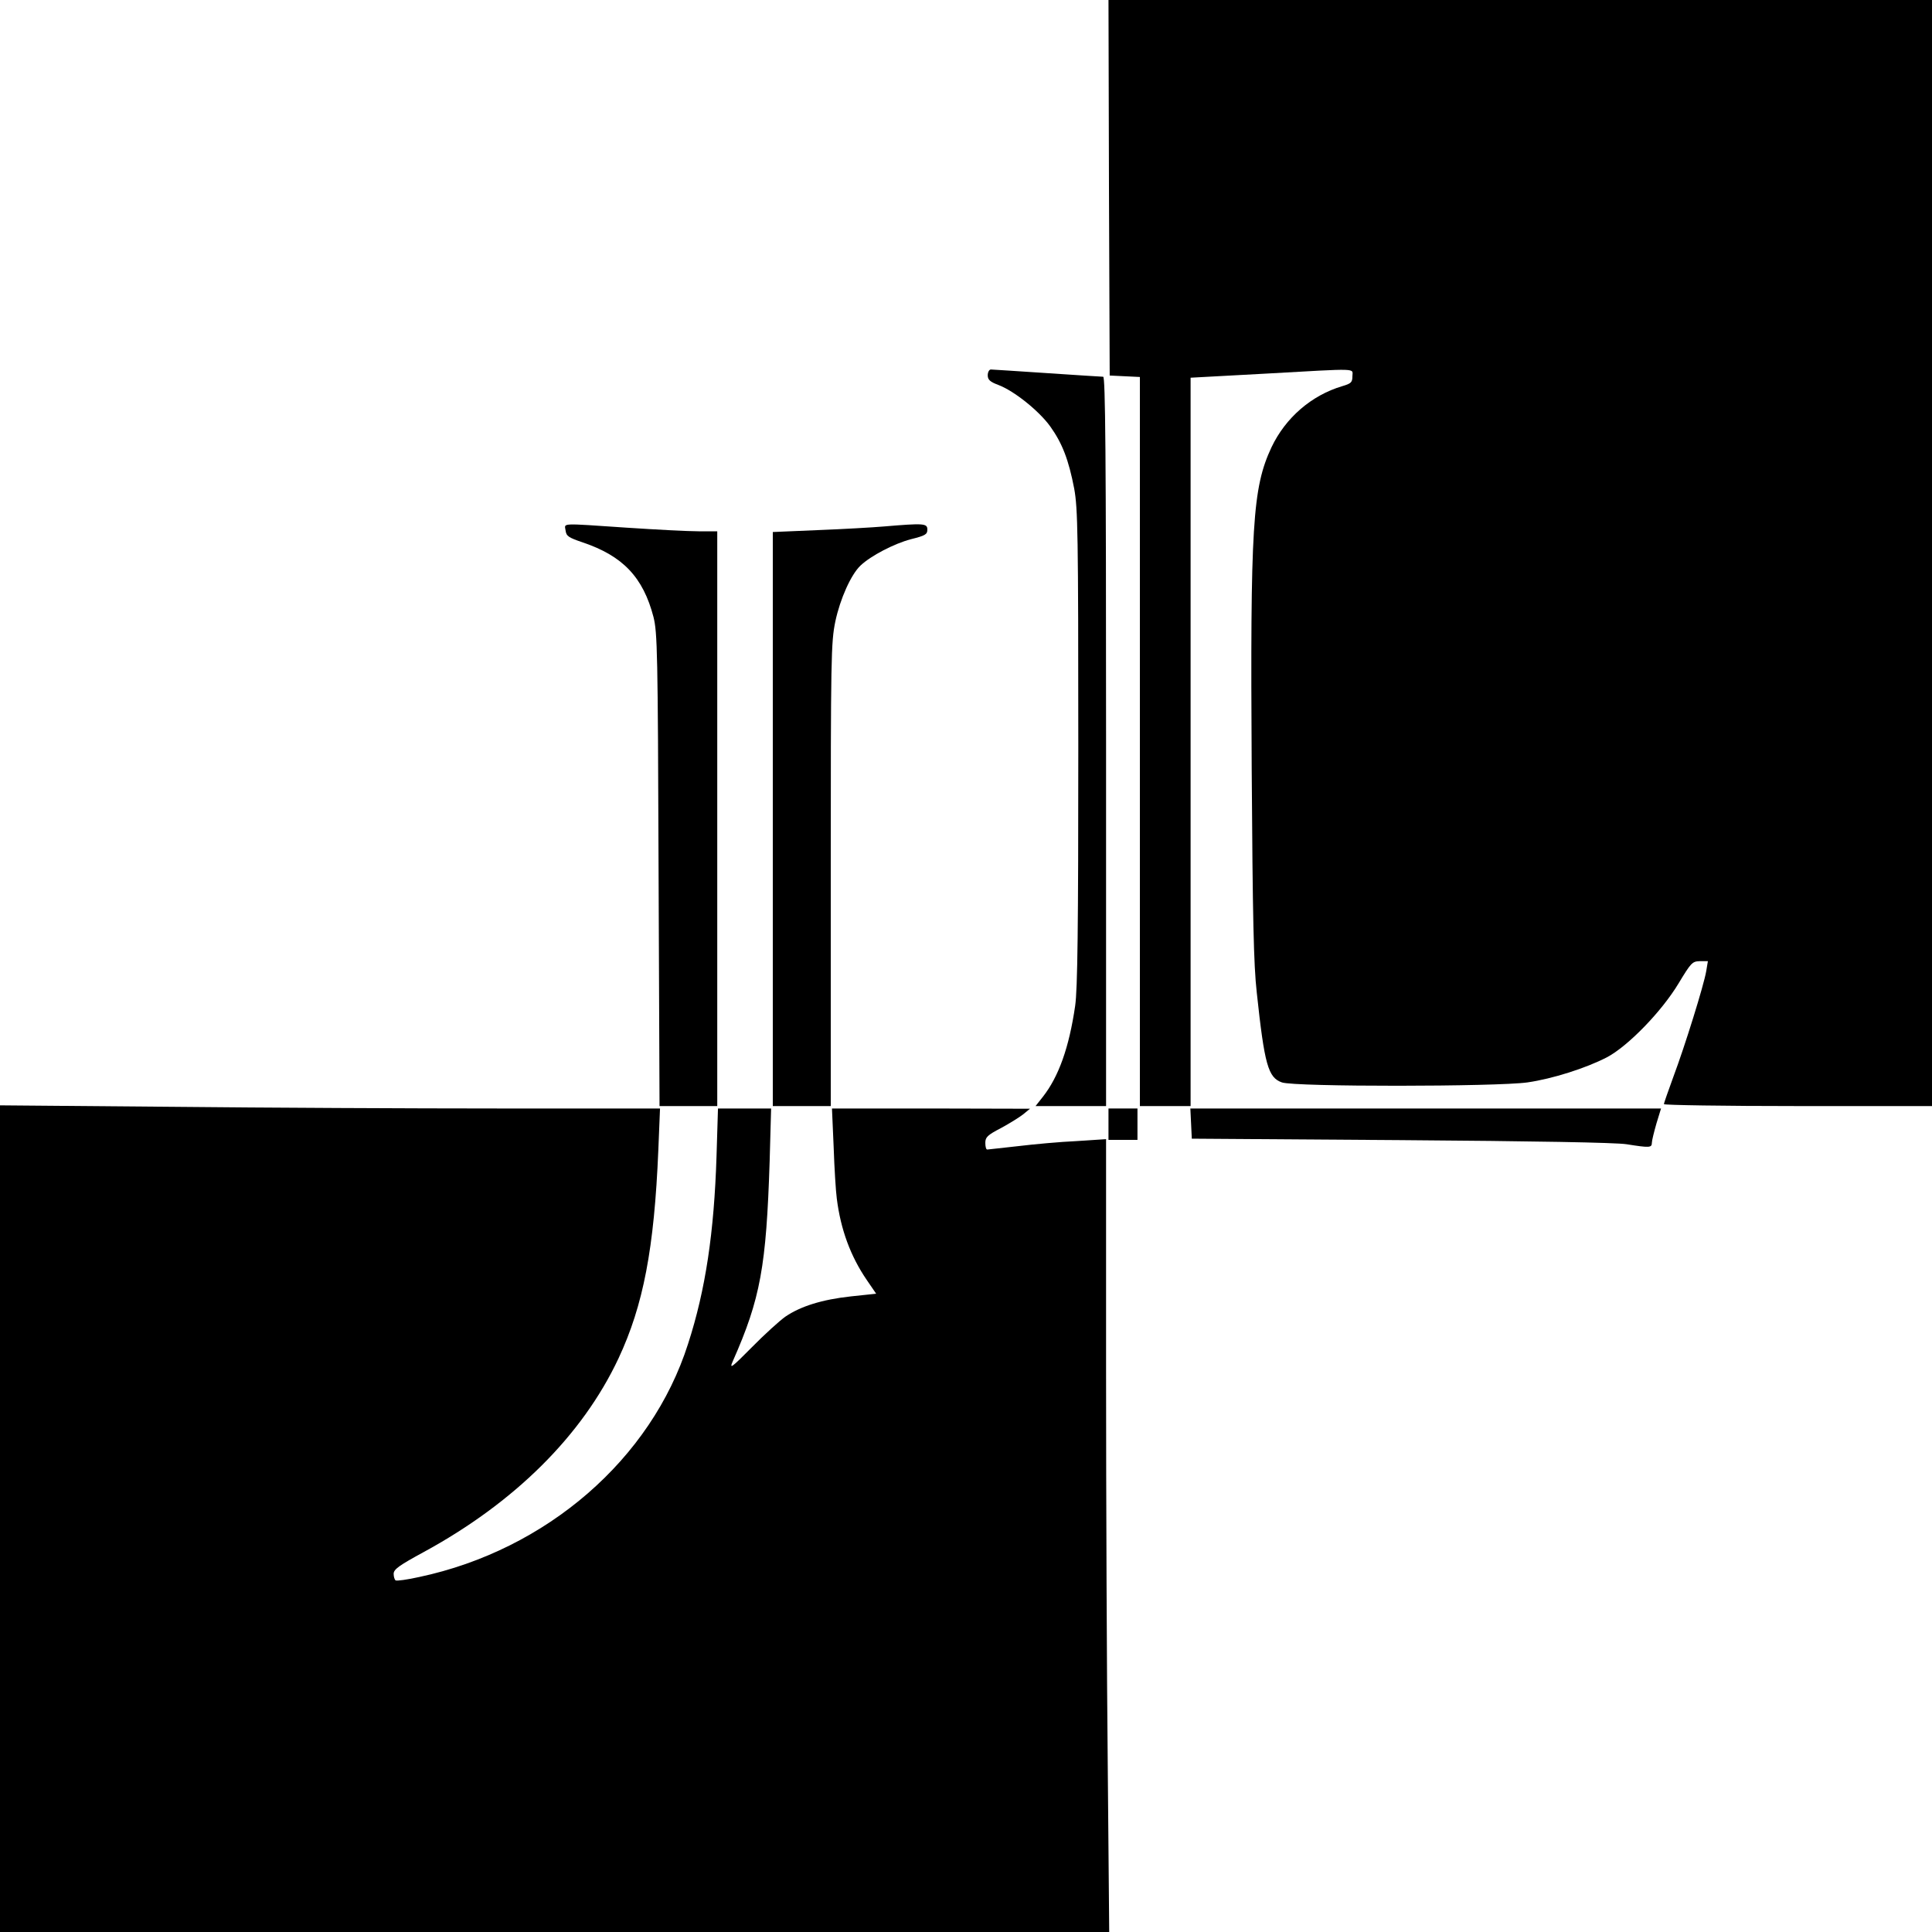 <?xml version="1.0" standalone="no"?>
<!DOCTYPE svg PUBLIC "-//W3C//DTD SVG 20010904//EN"
 "http://www.w3.org/TR/2001/REC-SVG-20010904/DTD/svg10.dtd">
<svg version="1.0" xmlns="http://www.w3.org/2000/svg"
 width="800pt" height="800pt" viewBox="0 0 800 800"
 preserveAspectRatio="xMidYMid meet">
<g transform="translate(0,800) scale(0.1,-0.1)"
fill="#000000" stroke="none">
<path d="M4592 7223 l3 -778 63 -3 62 -3 0 -1509 0 -1510 105 0 105 0 0 1508
0 1508 313 17 c392 22 357 23 357 -11 0 -25 -5 -30 -42 -41 -128 -38 -235
-131 -293 -253 -79 -169 -88 -322 -82 -1328 4 -622 8 -815 21 -930 32 -299 47
-352 104 -372 53 -19 890 -18 1017 0 104 15 242 59 329 104 87 46 226 189 296
305 52 86 57 92 88 93 l34 0 -7 -42 c-10 -58 -88 -309 -136 -437 -21 -58 -39
-108 -39 -113 0 -4 250 -8 555 -8 l555 0 0 2290 0 2290 -1705 0 -1705 0 2
-777z"/>
<path d="M4090 6446 c0 -18 9 -27 44 -40 66 -25 169 -108 215 -172 50 -70 76
-138 99 -257 15 -83 17 -183 17 -1072 0 -747 -3 -1001 -13 -1070 -25 -172 -68
-293 -134 -377 l-30 -38 146 0 146 0 0 1510 c0 1201 -3 1510 -12 1510 -7 0
-112 7 -233 15 -121 8 -226 15 -232 15 -7 0 -13 -11 -13 -24z"/>
<path d="M2342 5803 c3 -23 12 -29 71 -49 166 -56 250 -144 293 -309 16 -65
18 -142 21 -1047 l4 -978 119 0 120 0 0 1190 0 1190 -77 0 c-43 0 -177 7 -298
15 -282 19 -257 20 -253 -12z"/>
<path d="M3660 5820 c-47 -4 -169 -11 -272 -15 l-188 -8 0 -1189 0 -1188 120
0 120 0 0 958 c0 900 1 962 19 1049 20 94 65 194 104 231 43 41 140 91 208
109 60 15 69 20 69 40 0 26 -14 27 -180 13z"/>
<path d="M0 1712 l0 -1712 2297 0 2296 0 -6 682 c-4 376 -7 1114 -7 1642 l0
959 -122 -8 c-68 -3 -177 -13 -243 -21 -66 -7 -123 -14 -127 -14 -5 0 -8 12
-8 28 0 23 9 32 65 61 35 19 77 45 92 57 l28 23 -410 1 -410 0 7 -160 c3 -89
9 -184 13 -213 16 -128 57 -239 124 -337 l39 -57 -104 -11 c-120 -13 -209 -41
-272 -84 -24 -17 -87 -74 -139 -127 -86 -87 -94 -92 -78 -56 114 258 138 391
152 828 l6 217 -110 0 -110 0 -6 -197 c-10 -315 -45 -553 -118 -778 -152 -477
-586 -853 -1113 -965 -49 -11 -93 -17 -98 -14 -4 3 -8 15 -8 27 0 19 23 35
124 90 377 205 657 483 807 802 103 220 148 455 165 863 l7 172 -660 0 c-363
0 -978 3 -1366 7 l-707 6 0 -1711z"/>
<path d="M4590 3345 l0 -65 60 0 60 0 0 65 0 65 -60 0 -60 0 0 -65z"/>
<path d="M4932 3348 l3 -63 865 -6 c555 -4 890 -10 935 -17 95 -15 105 -15
105 6 0 9 9 45 19 80 l19 62 -974 0 -975 0 3 -62z"/>
</g>
</svg>
